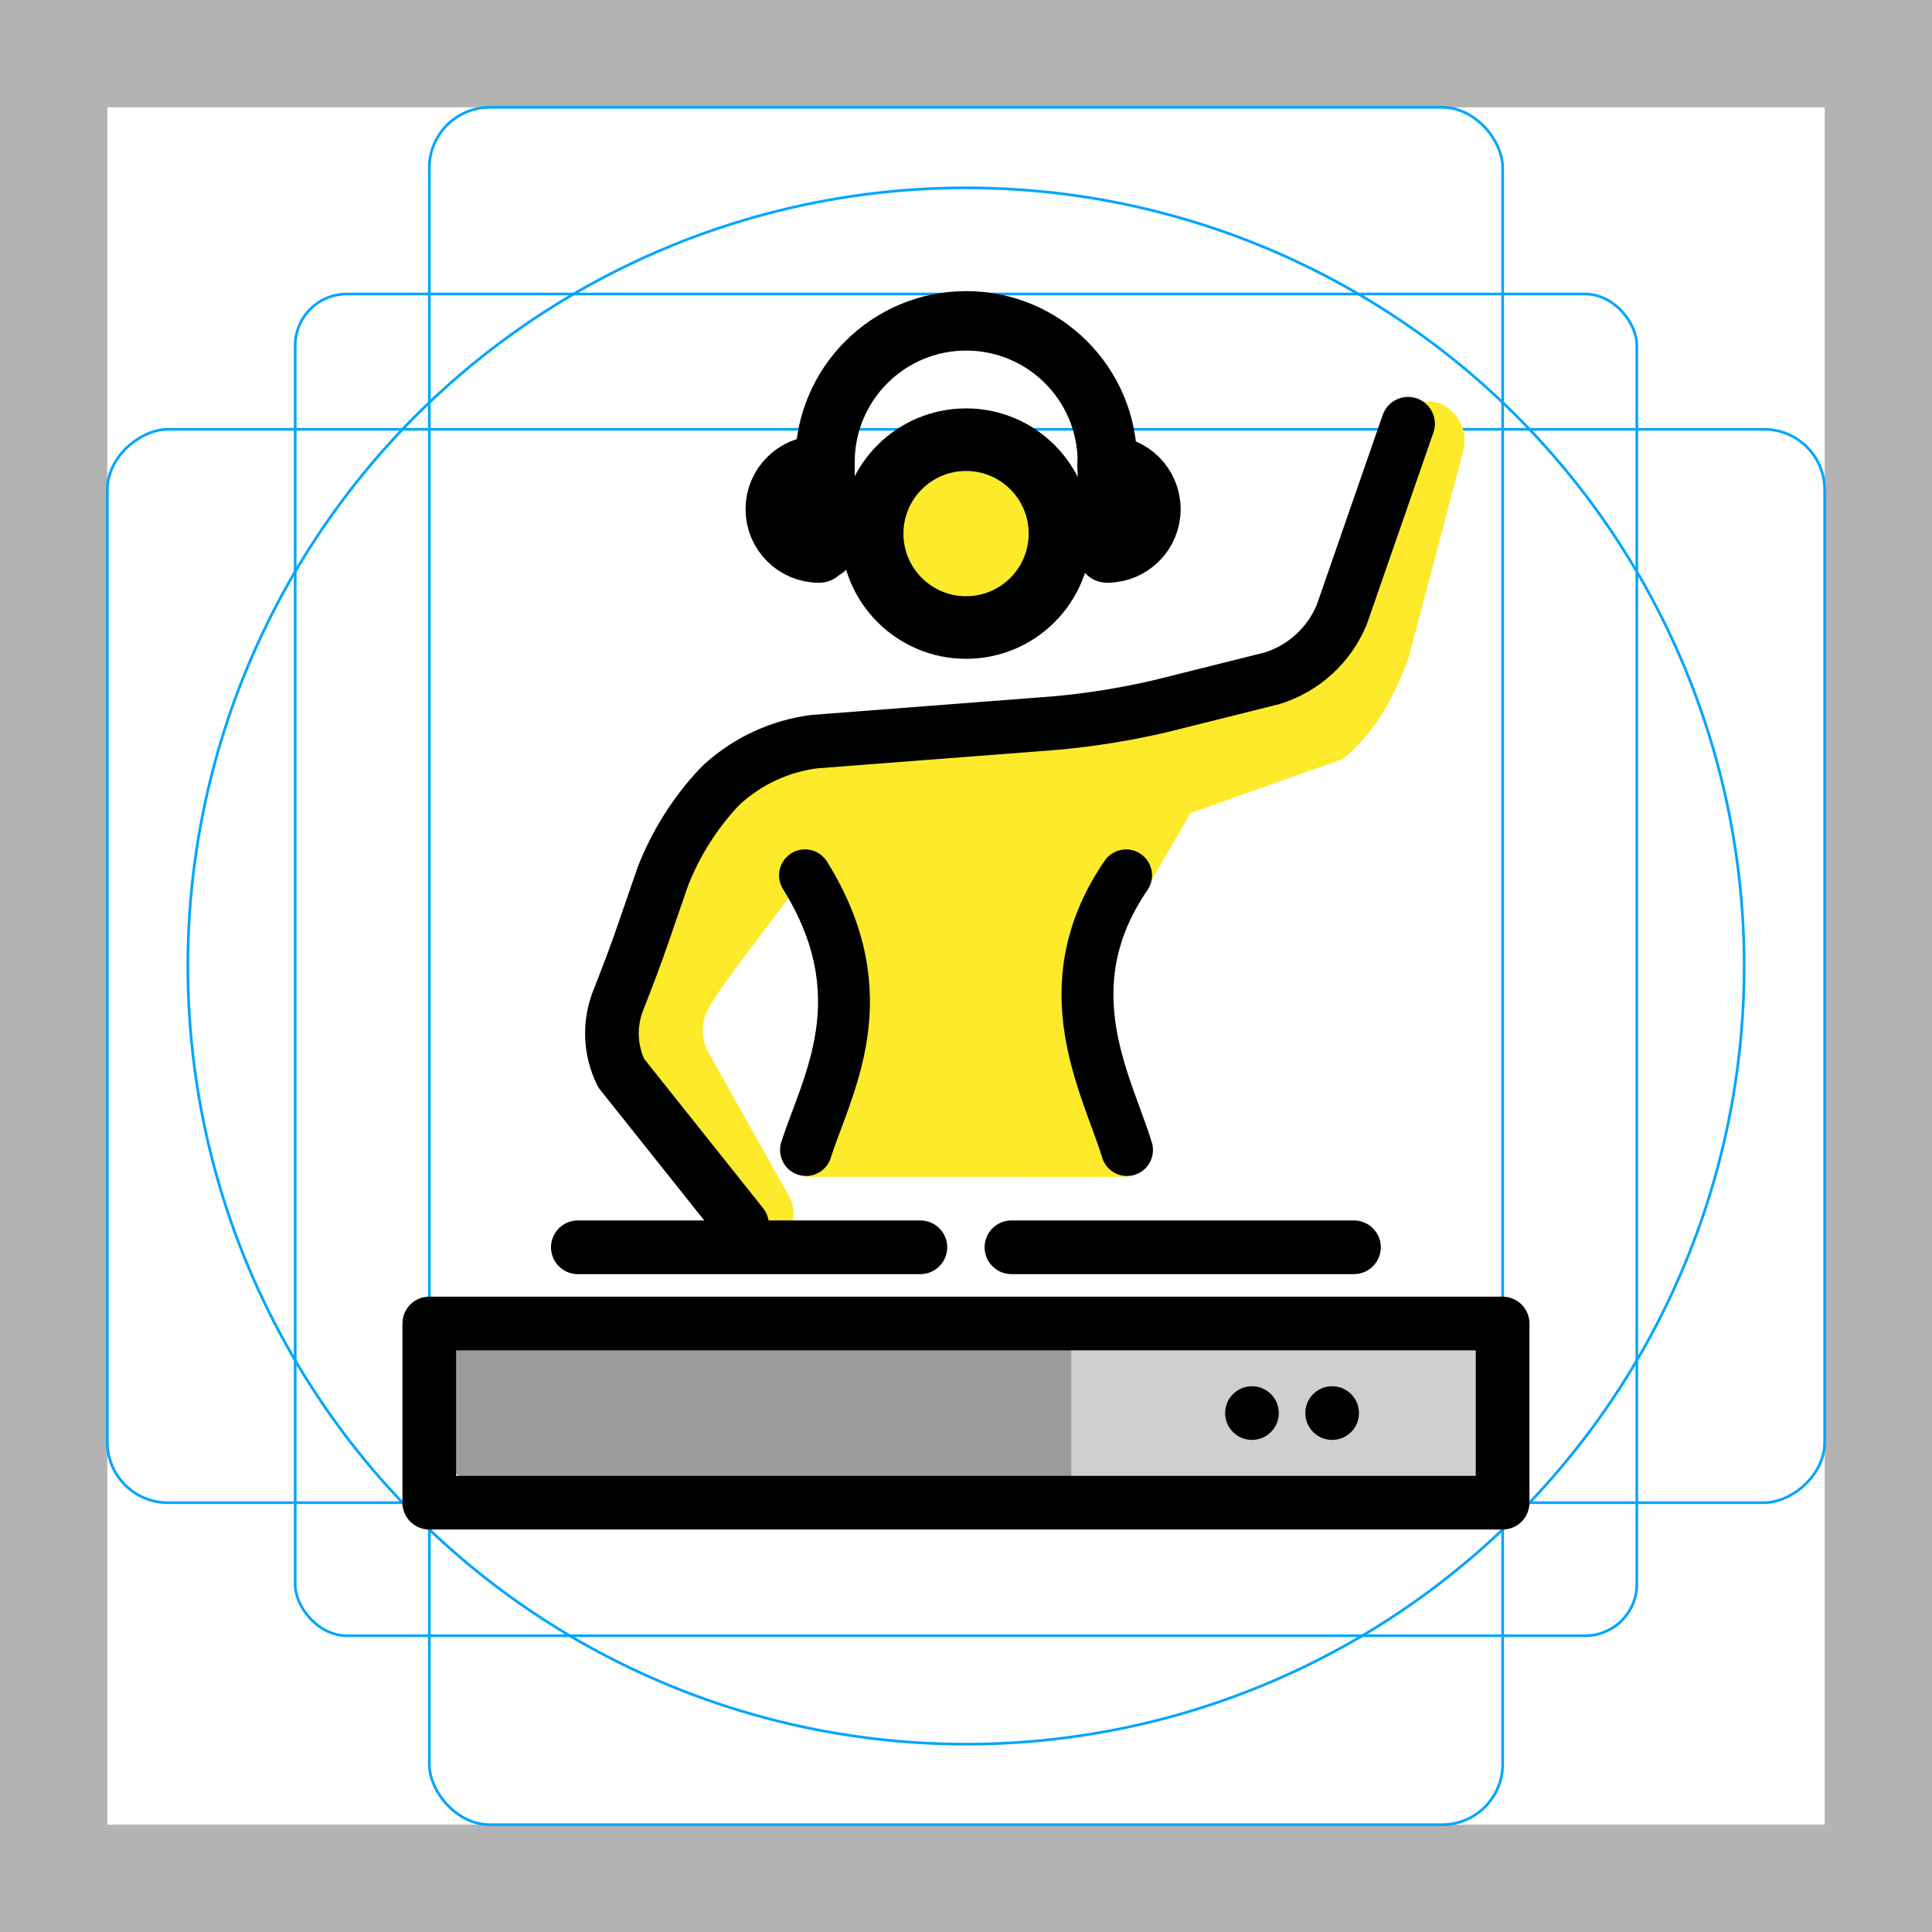<?xml version="1.0" encoding="UTF-8"?>
<svg id="emoji" xmlns="http://www.w3.org/2000/svg" viewBox="0 0 72 72">
  <g id="grid">
    <path d="M68,4V68H4V4H68m4-4H0V72H72V0h0Z" fill="#b3b3b3"/>
    <rect x="11" y="10.958" width="50" height="50" rx="1.923" ry="1.923" fill="none" stroke="#00a5ff" stroke-miterlimit="10" stroke-width=".1"/>
    <rect x="16" y="4" width="40" height="64" rx="2.254" ry="2.254" fill="none" stroke="#00a5ff" stroke-miterlimit="10" stroke-width=".1"/>
    <rect x="16" y="4" width="40" height="64" rx="2.254" ry="2.254" transform="translate(72) rotate(90)" fill="none" stroke="#00a5ff" stroke-miterlimit="10" stroke-width=".1"/>
    <circle cx="36" cy="36" r="29" fill="none" stroke="#00a5ff" stroke-miterlimit="10" stroke-width=".1"/>
  </g>
  <g id="color">
    <rect x="16" y="49.322" width="40" height="6.677" rx="3.339" ry="3.339" fill="#9b9b9a"/>
    <polyline points="56 52.661 56 56 39.924 56 39.924 49.323 56 49.323 56 52.661" fill="#d0cfce"/>
  </g>
  <g id="skin">
    <g id="line-2">
      <path d="M44.363,30.302l5.678-2.016c.753-.623,1.674-1.615,2.456-3.787l2.02-7.644c.224-.741-.152-1.531-.868-1.824-.681-.234-1.423,.128-1.658,.809-.009,.027-.018,.054-.025,.081l-2.319,7.638c-.339,.637-.917,1.112-1.607,1.322l-3.747,.919c-1.289,.325-2.597,.57-3.917,.732l-8.694,.644c-1.335-.049-2.648,.358-3.721,1.154l-.62,.461-.15,.127c-1.038,.978-1.859,2.162-2.41,3.477l-.686,2.051c-.218,.616-.552,1.55-.872,2.334-.529,1.223-.511,2.614,.05,3.822l3.803,5.048c.243,.537,.778,.882,1.368,.882,.206,0,.042,.042,.244-.048,.697-.256,1.054-1.029,.798-1.726-.015-.039-.031-.078-.049-.116l-3.11-5.557c-.193-.448-.187-.956,.018-1.399,.481-.964,3.063-4.164,3.653-5.066,2.815,4.521,.81,7.815,.038,11.237l11.962,.001c-.739-3.434-2.891-7.065-.034-11.237l.819,.414,1.579-2.734Z" fill="#fcea2b"/>
    </g>
    <g id="skin-2" data-name="skin">
      <circle cx="35.998" cy="19.886" r="3.5" fill="#fcea2b"/>
    </g>
  </g>
  <g id="skin-shadow"/>
  <g id="hair"/>
  <g id="line">
    <circle cx="36.002" cy="19.886" r="3.5" fill="none" stroke="#000" stroke-miterlimit="10" stroke-width="2.333"/>
    <path d="M27.657,45.649l-4.509-5.66c-.416-.847-.455-1.83-.109-2.708,.329-.829,.667-1.728,.891-2.378l.765-2.219c.473-1.223,1.175-2.345,2.067-3.306l.172-.171c.95-.857,2.139-1.404,3.409-1.568l9.018-.694c1.323-.121,2.635-.334,3.929-.638l4.12-1.03c1.175-.366,2.126-1.236,2.595-2.374l2.469-7.111" fill="none" stroke="#000" stroke-linecap="round" stroke-linejoin="round" stroke-width="2"/>
    <path d="M30.745,20.455v-3.236c0-2.906,2.356-5.262,5.262-5.262h0c2.906,0,5.262,2.356,5.262,5.262v3.236" fill="none" stroke="#000" stroke-linecap="round" stroke-linejoin="round" stroke-width="2.216"/>
    <line x1="21.534" y1="46.483" x2="34.3" y2="46.483" fill="none" stroke="#000" stroke-linecap="round" stroke-linejoin="round" stroke-width="2"/>
    <line x1="37.693" y1="46.483" x2="50.458" y2="46.483" fill="none" stroke="#000" stroke-linecap="round" stroke-linejoin="round" stroke-width="2"/>
    <polygon points="55.998 52.661 55.998 49.323 15.998 49.323 15.998 52.661 15.998 56 55.998 56 55.998 52.661" fill="none" stroke="#000" stroke-linecap="round" stroke-linejoin="round" stroke-width="2"/>
    <circle cx="46.657" cy="52.661" r="1"/>
    <circle cx="49.645" cy="52.661" r="1"/>
    <path d="M30.526,20.61c-.903,0-1.634-.732-1.634-1.634s.732-1.634,1.634-1.634" fill="none" stroke="#000" stroke-linecap="round" stroke-linejoin="round" stroke-width="2.216"/>
    <path d="M41.257,17.341c.903,0,1.634,.732,1.634,1.634s-.732,1.634-1.634,1.634" fill="none" stroke="#000" stroke-linecap="round" stroke-linejoin="round" stroke-width="2.216"/>
    <g id="line-2-2" data-name="line-2">
      <path d="M42,42.859c-.739-2.434-2.891-6.065-.034-10.237" fill="none" stroke="#000" stroke-linecap="round" stroke-linejoin="round" stroke-width="1.934"/>
      <path d="M30,32.621c2.815,4.521,.81,7.815,.038,10.237" fill="none" stroke="#000" stroke-linecap="round" stroke-linejoin="round" stroke-width="1.934"/>
    </g>
  </g>
</svg>